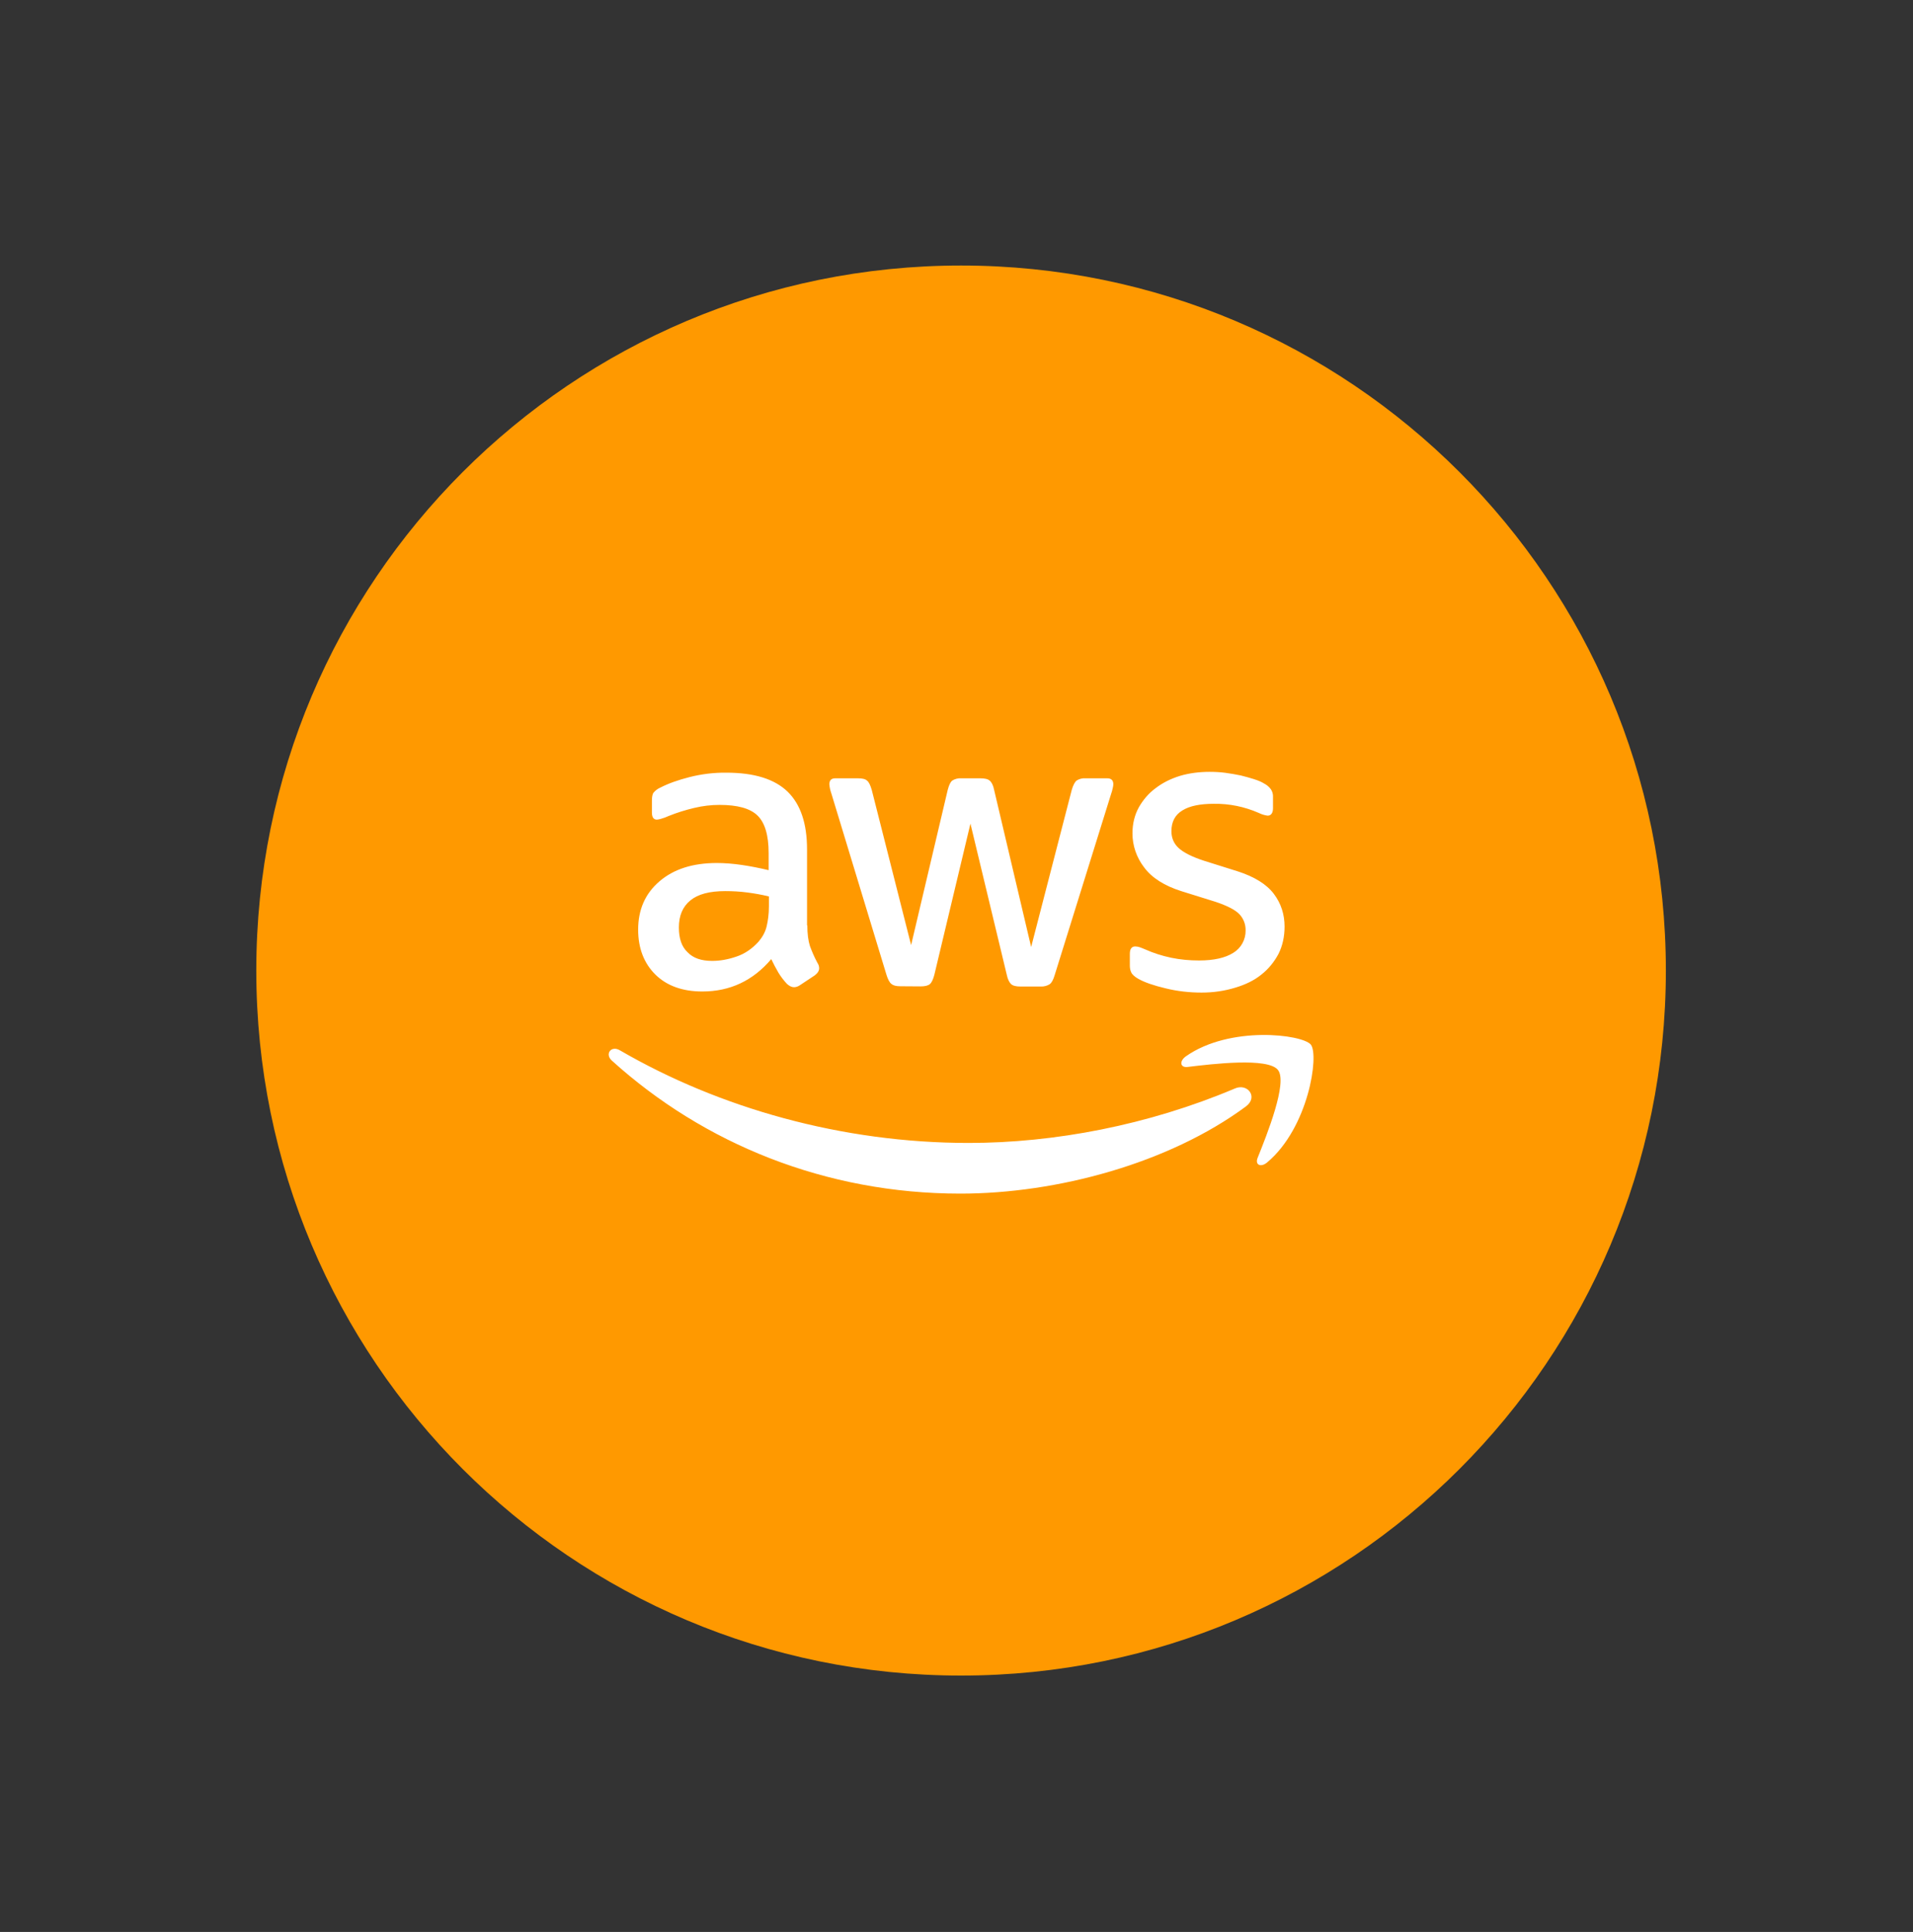 <svg width="209" height="211" viewBox="0 0 209 211" fill="none" xmlns="http://www.w3.org/2000/svg">
<rect x="0" y="0" width="209" height="211" fill="#333333" stroke="none"/>
<g clip-path="url(#clip0_613_526)">
<path d="M105 183C147.526 183 182 148.526 182 106C182 63.474 147.526 29 105 29C62.474 29 28 63.474 28 106C28 148.526 62.474 183 105 183Z" fill="#FF9900"/>
<path d="M88.201 101.052C88.201 102 88.307 102.767 88.487 103.323C88.698 103.895 88.954 104.511 89.314 105.173C89.45 105.369 89.495 105.579 89.495 105.76C89.495 106.015 89.344 106.271 89.014 106.527L87.404 107.594C87.209 107.73 86.983 107.82 86.743 107.82C86.487 107.82 86.231 107.685 85.976 107.459C85.63 107.083 85.329 106.692 85.058 106.256C84.773 105.76 84.502 105.263 84.261 104.752C82.261 107.113 79.75 108.286 76.727 108.286C74.576 108.286 72.862 107.67 71.614 106.451C70.365 105.218 69.719 103.579 69.719 101.534C69.719 99.353 70.486 97.593 72.05 96.255C73.614 94.916 75.689 94.255 78.321 94.255C79.193 94.255 80.096 94.33 81.028 94.465C81.975 94.601 82.953 94.796 83.976 95.037V93.172C83.976 91.232 83.57 89.863 82.772 89.081C81.96 88.284 80.577 87.908 78.607 87.908C77.704 87.908 76.787 88.013 75.839 88.239C74.892 88.465 73.975 88.75 73.072 89.111C72.787 89.247 72.486 89.352 72.17 89.442C72.035 89.487 71.899 89.502 71.764 89.517C71.403 89.517 71.222 89.262 71.222 88.72V87.472C71.222 87.066 71.268 86.75 71.403 86.57C71.598 86.344 71.839 86.149 72.125 86.028C73.027 85.562 74.095 85.186 75.343 84.87C76.651 84.54 77.99 84.374 79.344 84.389C82.397 84.389 84.622 85.081 86.051 86.465C87.465 87.848 88.171 89.939 88.171 92.766V101.067L88.201 101.052ZM77.81 104.947C78.652 104.947 79.524 104.797 80.441 104.481C81.359 104.18 82.186 103.609 82.878 102.842C83.284 102.361 83.6 101.819 83.75 101.203C83.9 100.586 84.006 99.849 84.006 98.977V97.909C83.224 97.714 82.442 97.578 81.644 97.473C80.847 97.368 80.035 97.323 79.238 97.323C77.524 97.323 76.26 97.653 75.418 98.345C74.576 99.037 74.17 100.015 74.17 101.293C74.17 102.496 74.471 103.398 75.118 104C75.734 104.647 76.621 104.947 77.81 104.947ZM98.368 107.715C97.902 107.715 97.601 107.639 97.39 107.459C97.18 107.309 96.999 106.948 96.849 106.466L90.833 86.675C90.713 86.344 90.638 85.998 90.608 85.652C90.608 85.246 90.818 85.006 91.224 85.006H93.736C94.217 85.006 94.548 85.081 94.728 85.261C94.939 85.412 95.089 85.773 95.24 86.269L99.541 103.218L103.541 86.269C103.677 85.758 103.827 85.427 104.023 85.261C104.323 85.066 104.684 84.976 105.045 85.006H107.106C107.587 85.006 107.933 85.081 108.128 85.261C108.324 85.412 108.519 85.773 108.61 86.269L112.655 103.429L117.092 86.269C117.242 85.758 117.422 85.427 117.603 85.261C117.904 85.066 118.25 84.976 118.595 85.006H120.987C121.393 85.006 121.633 85.216 121.633 85.652C121.633 85.788 121.603 85.908 121.573 86.058C121.528 86.284 121.468 86.495 121.393 86.705L115.227 106.496C115.076 107.008 114.896 107.339 114.685 107.489C114.4 107.67 114.054 107.76 113.708 107.745H111.497C111.016 107.745 110.685 107.67 110.474 107.489C110.279 107.309 110.098 106.978 109.993 106.466L106.023 89.954L102.083 106.451C101.947 106.963 101.797 107.294 101.601 107.474C101.391 107.654 101.03 107.73 100.579 107.73L98.368 107.715ZM131.273 108.406C129.935 108.406 128.612 108.256 127.333 107.94C126.055 107.639 125.062 107.294 124.386 106.918C123.979 106.692 123.694 106.436 123.588 106.196C123.483 105.97 123.438 105.729 123.438 105.474V104.165C123.438 103.624 123.649 103.368 124.025 103.368C124.175 103.368 124.325 103.398 124.491 103.444C124.641 103.489 124.882 103.594 125.137 103.699C126.01 104.09 126.957 104.391 127.95 104.602C128.972 104.812 129.965 104.902 131.003 104.902C132.612 104.902 133.875 104.617 134.747 104.06C135.59 103.549 136.101 102.616 136.086 101.624C136.101 100.962 135.86 100.315 135.394 99.834C134.928 99.353 134.056 98.917 132.807 98.496L129.093 97.338C127.228 96.751 125.844 95.879 125.002 94.736C124.175 93.668 123.724 92.36 123.724 91.021C123.724 89.954 123.964 89.006 124.416 88.179C124.882 87.367 125.483 86.645 126.265 86.073C127.032 85.487 127.905 85.051 128.927 84.735C129.95 84.434 131.033 84.299 132.161 84.299C132.717 84.299 133.319 84.329 133.875 84.404C134.462 84.479 135.003 84.585 135.545 84.69C136.056 84.825 136.552 84.945 137.003 85.096C137.47 85.246 137.83 85.397 138.086 85.562C138.387 85.713 138.658 85.938 138.853 86.209C139.019 86.465 139.094 86.75 139.079 87.051V88.254C139.079 88.796 138.868 89.081 138.492 89.081C138.146 89.036 137.815 88.931 137.515 88.781C135.966 88.104 134.296 87.758 132.597 87.788C131.138 87.788 129.98 88.013 129.183 88.51C128.386 88.991 127.98 89.743 127.98 90.781C127.98 91.502 128.236 92.119 128.747 92.6C129.258 93.082 130.206 93.578 131.559 94.014L135.199 95.157C137.033 95.744 138.372 96.571 139.169 97.623C139.966 98.676 140.342 99.879 140.342 101.203C140.342 102.301 140.116 103.308 139.68 104.18C139.214 105.053 138.597 105.82 137.815 106.436C137.018 107.083 136.071 107.534 134.973 107.865C133.785 108.226 132.582 108.406 131.273 108.406ZM136.116 120.844C127.694 127.07 115.452 130.363 104.925 130.363C90.172 130.363 76.877 124.904 66.846 115.836C66.049 115.114 66.771 114.151 67.718 114.708C78.576 121.009 91.976 124.829 105.827 124.829C115.182 124.829 125.438 122.889 134.898 118.889C136.296 118.257 137.5 119.821 136.116 120.844ZM139.62 116.858C138.537 115.475 132.492 116.197 129.754 116.528C128.942 116.633 128.807 115.911 129.559 115.37C134.371 111.986 142.282 112.963 143.214 114.091C144.132 115.249 142.959 123.16 138.447 126.95C137.755 127.536 137.094 127.235 137.394 126.468C138.417 123.927 140.703 118.212 139.62 116.858Z" fill="white"/>
</g>
<defs>
<clipPath id="clip0_613_526">
<rect width="154" height="154" fill="white" transform="translate(28 29)"/>
</clipPath>
</defs>
</svg>
